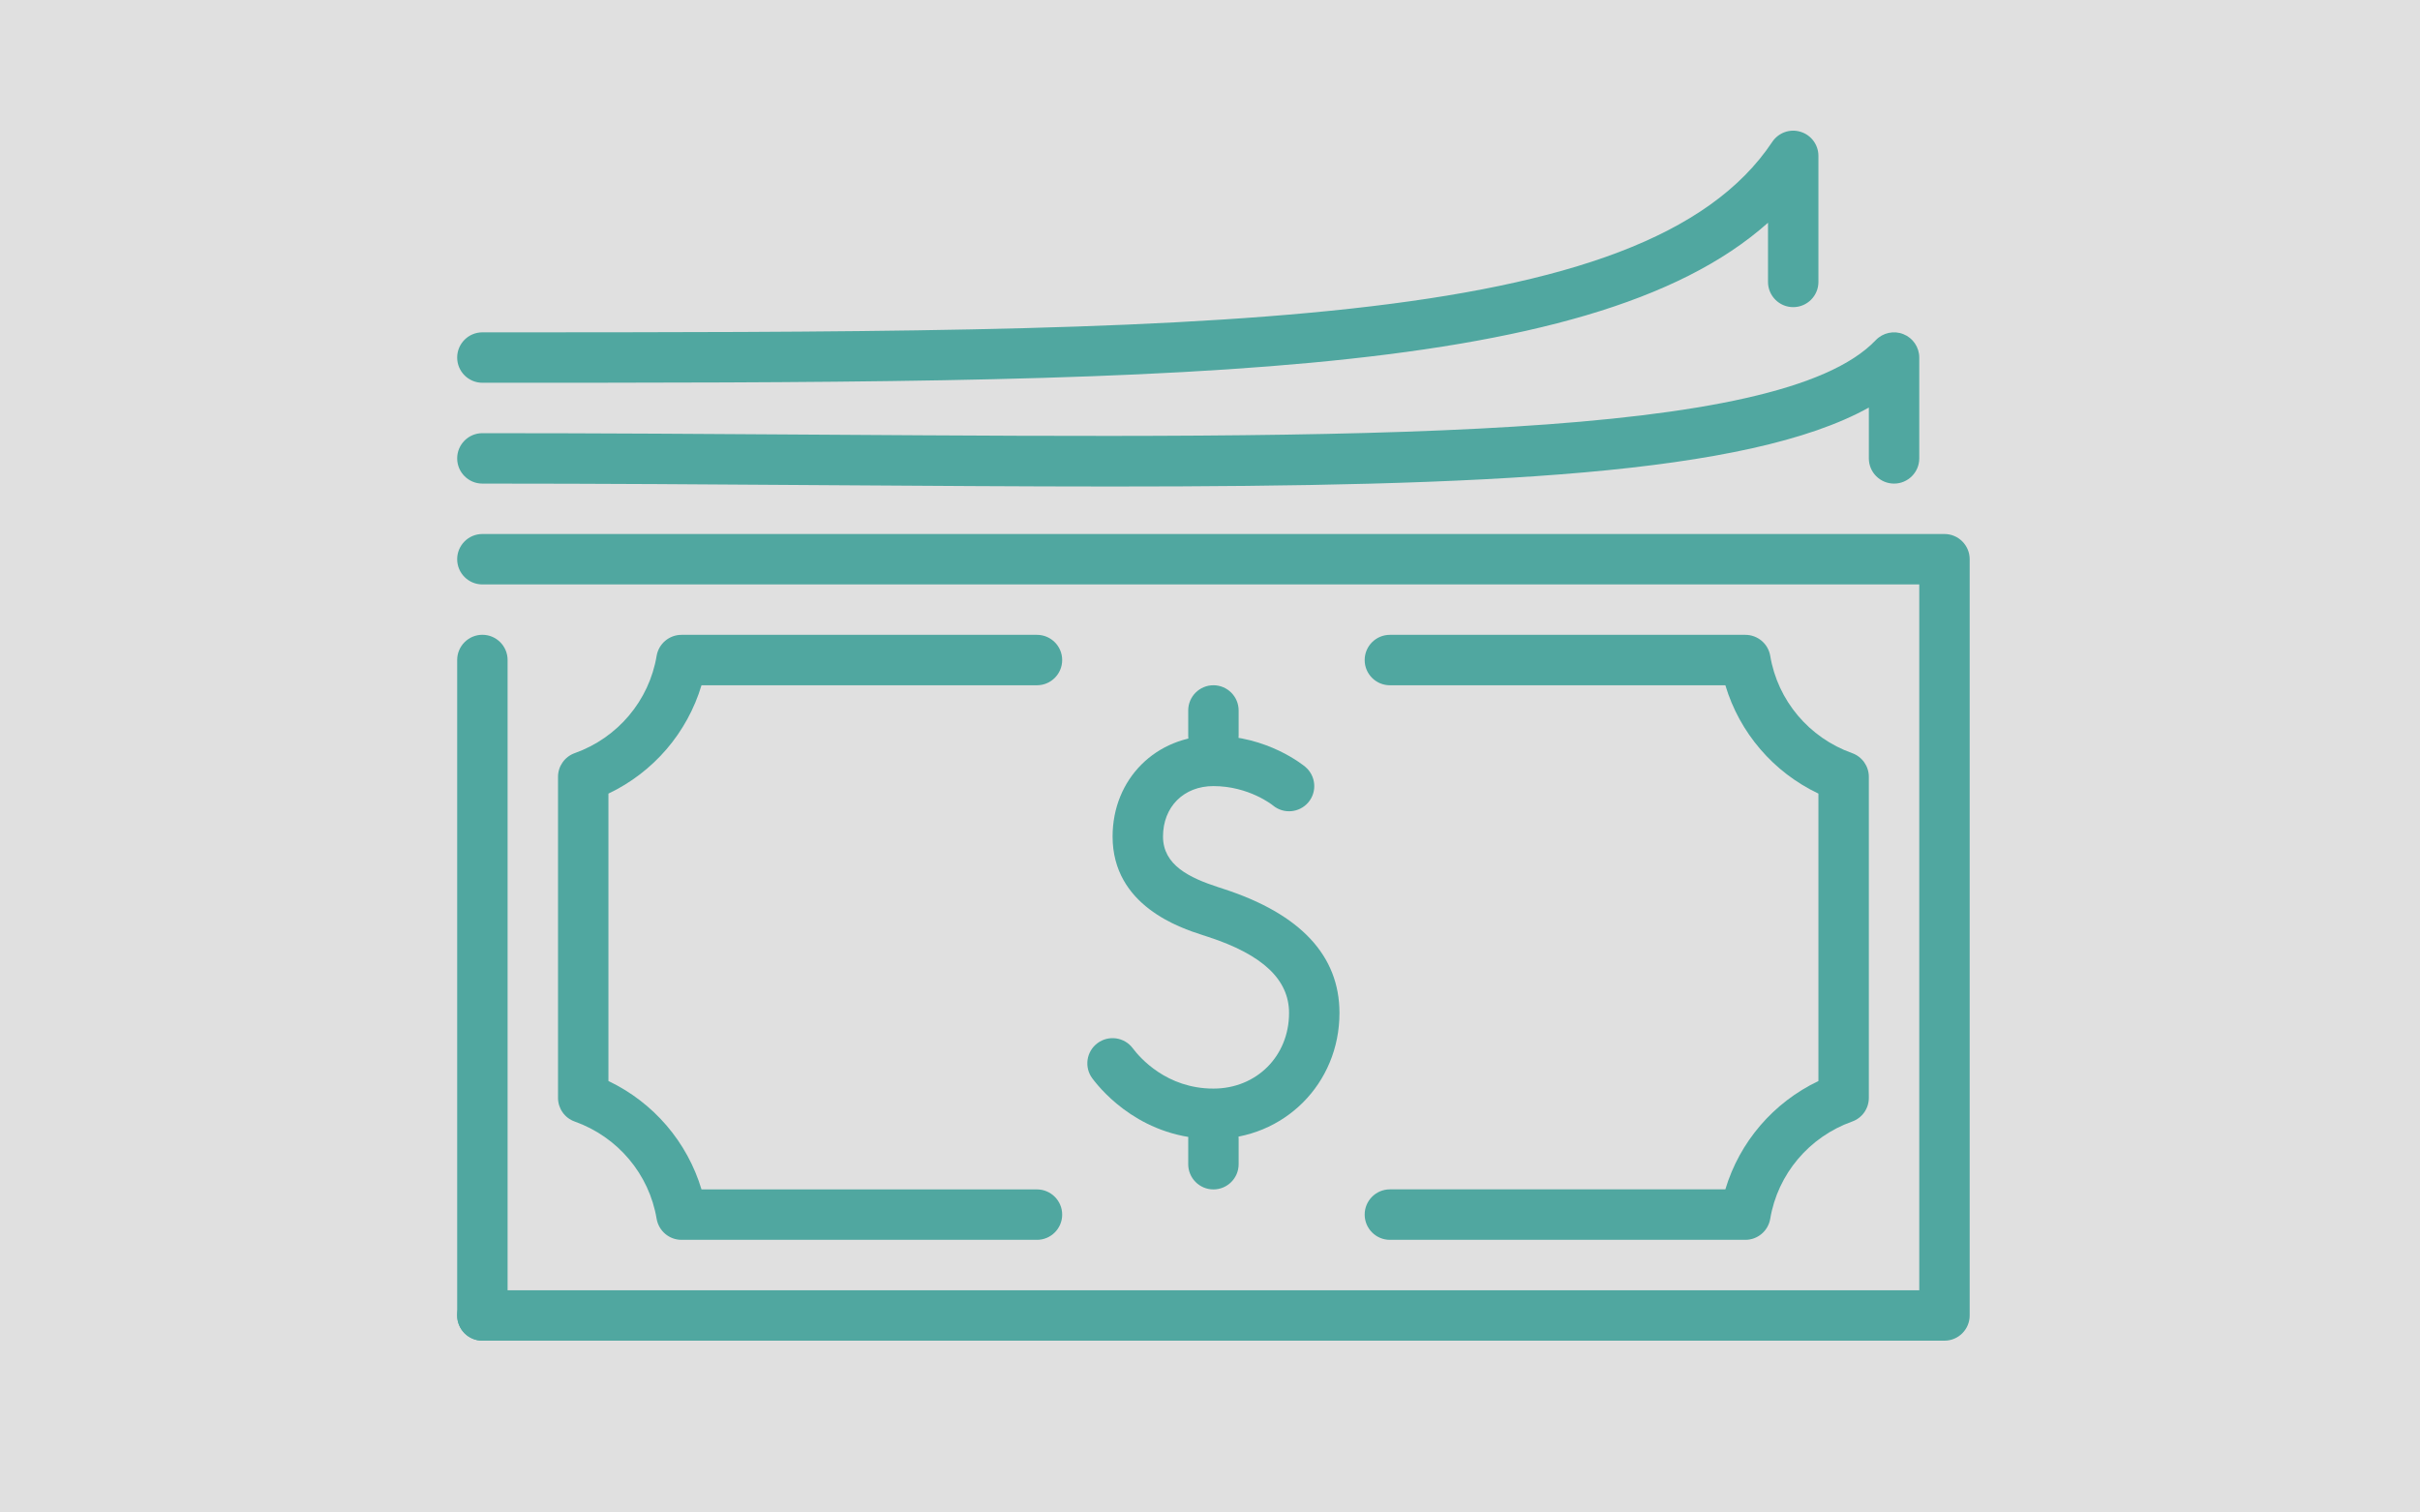 <svg width="48" height="30" xmlns="http://www.w3.org/2000/svg">

 <g>
  <title>background</title>
  <rect fill="#e0e0e0" id="canvas_background" height="32" width="50" y="-1" x="-1"/>
 </g>
 <g>
  <title>Layer 1</title>
  <path id="svg_3" fill="#50a7a0" d="m9.568,7.592c-0.276,0 -0.5,-0.224 -0.5,-0.5s0.224,-0.5 0.5,-0.5c14.384,0 23.066,0 25.584,-3.777c0.123,-0.184 0.351,-0.266 0.561,-0.201c0.21,0.063 0.355,0.257 0.355,0.478l0,2.5c0,0.276 -0.224,0.5 -0.5,0.5s-0.5,-0.224 -0.5,-0.5l0,-1.174c-3.559,3.174 -12.118,3.174 -25.5,3.174z"/>
  <path id="svg_7" fill="#50a7a0" d="m22.047,9.65c-1.78,0 -3.686,-0.014 -5.713,-0.027c-2.153,-0.015 -4.415,-0.031 -6.766,-0.031c-0.276,0 -0.5,-0.224 -0.5,-0.5s0.224,-0.5 0.5,-0.5c2.354,0 4.618,0.016 6.772,0.03c10.592,0.069 18.957,0.13 20.865,-1.875c0.142,-0.148 0.359,-0.195 0.548,-0.119c0.19,0.075 0.315,0.26 0.315,0.464l0,2c0,0.276 -0.224,0.5 -0.5,0.5s-0.5,-0.224 -0.5,-0.5l0,-1.008c-2.408,1.338 -7.611,1.566 -15.021,1.566z"/>
  <path id="svg_13" fill="#50a7a0" d="m24.068,22.592c1.402,0 2.5,-1.098 2.5,-2.5c0,-1.135 -0.771,-1.962 -2.291,-2.458l-0.113,-0.037c-0.57,-0.186 -1.096,-0.436 -1.096,-1.005c0,-0.589 0.411,-1 1,-1c0.704,0 1.174,0.378 1.178,0.382c0.213,0.178 0.527,0.15 0.705,-0.06c0.178,-0.212 0.15,-0.526 -0.061,-0.704c-0.03,-0.025 -0.746,-0.618 -1.822,-0.618c-1.141,0 -2,0.86 -2,2c0,1.374 1.344,1.813 1.785,1.955l0.113,0.037c1.078,0.352 1.602,0.846 1.602,1.508c0,0.855 -0.645,1.5 -1.5,1.5c-0.928,0 -1.459,-0.612 -1.6,-0.8c-0.166,-0.222 -0.48,-0.265 -0.7,-0.101c-0.222,0.166 -0.267,0.479 -0.101,0.7c0.212,0.283 1.009,1.201 2.401,1.201z"/>
  <path id="svg_18" fill="#50a7a0" d="m24.068,23.592c0.276,0 0.5,-0.224 0.5,-0.5l0,-0.5c0,-0.276 -0.224,-0.5 -0.5,-0.5s-0.5,0.224 -0.5,0.5l0,0.5c0,0.276 0.224,0.5 0.5,0.5z"/>
  <path id="svg_23" fill="#50a7a0" d="m24.068,15.092c0.276,0 0.5,-0.224 0.5,-0.5l0,-0.5c0,-0.276 -0.224,-0.5 -0.5,-0.5s-0.5,0.224 -0.5,0.5l0,0.5c0,0.276 0.224,0.5 0.5,0.5z"/>
  <path id="svg_27" fill="#50a7a0" d="m9.568,10.592c-0.276,0 -0.5,0.224 -0.5,0.5s0.224,0.5 0.5,0.5l28.5,0l0,14l-28.5,0c-0.276,0 -0.5,0.224 -0.5,0.5l0,0c0,0.276 0.224,0.5 0.5,0.5l29,0c0.276,0 0.5,-0.224 0.5,-0.5l0,-15c0,-0.276 -0.224,-0.5 -0.5,-0.5l-29,0z"/>
  <path id="svg_30" fill="#50a7a0" d="m9.068,13.091l0,13.001c0,0.276 0.224,0.5 0.5,0.5l0,0c0.276,0 0.5,-0.224 0.5,-0.5l0,-13.001c0,-0.276 -0.224,-0.5 -0.5,-0.5s-0.5,0.224 -0.5,0.5z"/>
  <path id="svg_34" fill="#50a7a0" d="m20.568,24.592l-7.051,0c-0.244,0 -0.452,-0.177 -0.493,-0.417c-0.148,-0.886 -0.771,-1.625 -1.624,-1.929c-0.199,-0.07 -0.332,-0.258 -0.332,-0.47l0,-6.367c0,-0.212 0.133,-0.4 0.332,-0.471c0.854,-0.304 1.476,-1.043 1.624,-1.929c0.04,-0.24 0.249,-0.417 0.493,-0.417l7.051,0c0.276,0 0.5,0.224 0.5,0.5s-0.224,0.5 -0.5,0.5l-6.654,0c-0.282,0.941 -0.952,1.725 -1.846,2.149l0,5.701c0.893,0.425 1.564,1.209 1.846,2.15l6.654,0c0.276,0 0.5,0.224 0.5,0.5s-0.224,0.5 -0.5,0.5z"/>
  <path id="svg_37" fill="#50a7a0" d="m27.568,24.592l7.051,0c0.244,0 0.452,-0.177 0.493,-0.417c0.148,-0.886 0.771,-1.625 1.624,-1.929c0.199,-0.07 0.332,-0.258 0.332,-0.47l0,-6.367c0,-0.212 -0.133,-0.4 -0.332,-0.471c-0.854,-0.304 -1.476,-1.043 -1.624,-1.929c-0.04,-0.24 -0.249,-0.417 -0.493,-0.417l-7.051,0c-0.276,0 -0.5,0.224 -0.5,0.5s0.224,0.5 0.5,0.5l6.654,0c0.281,0.941 0.952,1.725 1.846,2.149l0,5.701c-0.893,0.425 -1.564,1.208 -1.846,2.149l-6.654,0c-0.276,0 -0.5,0.224 -0.5,0.5s0.224,0.501 0.5,0.501z"/>
 </g>
</svg>